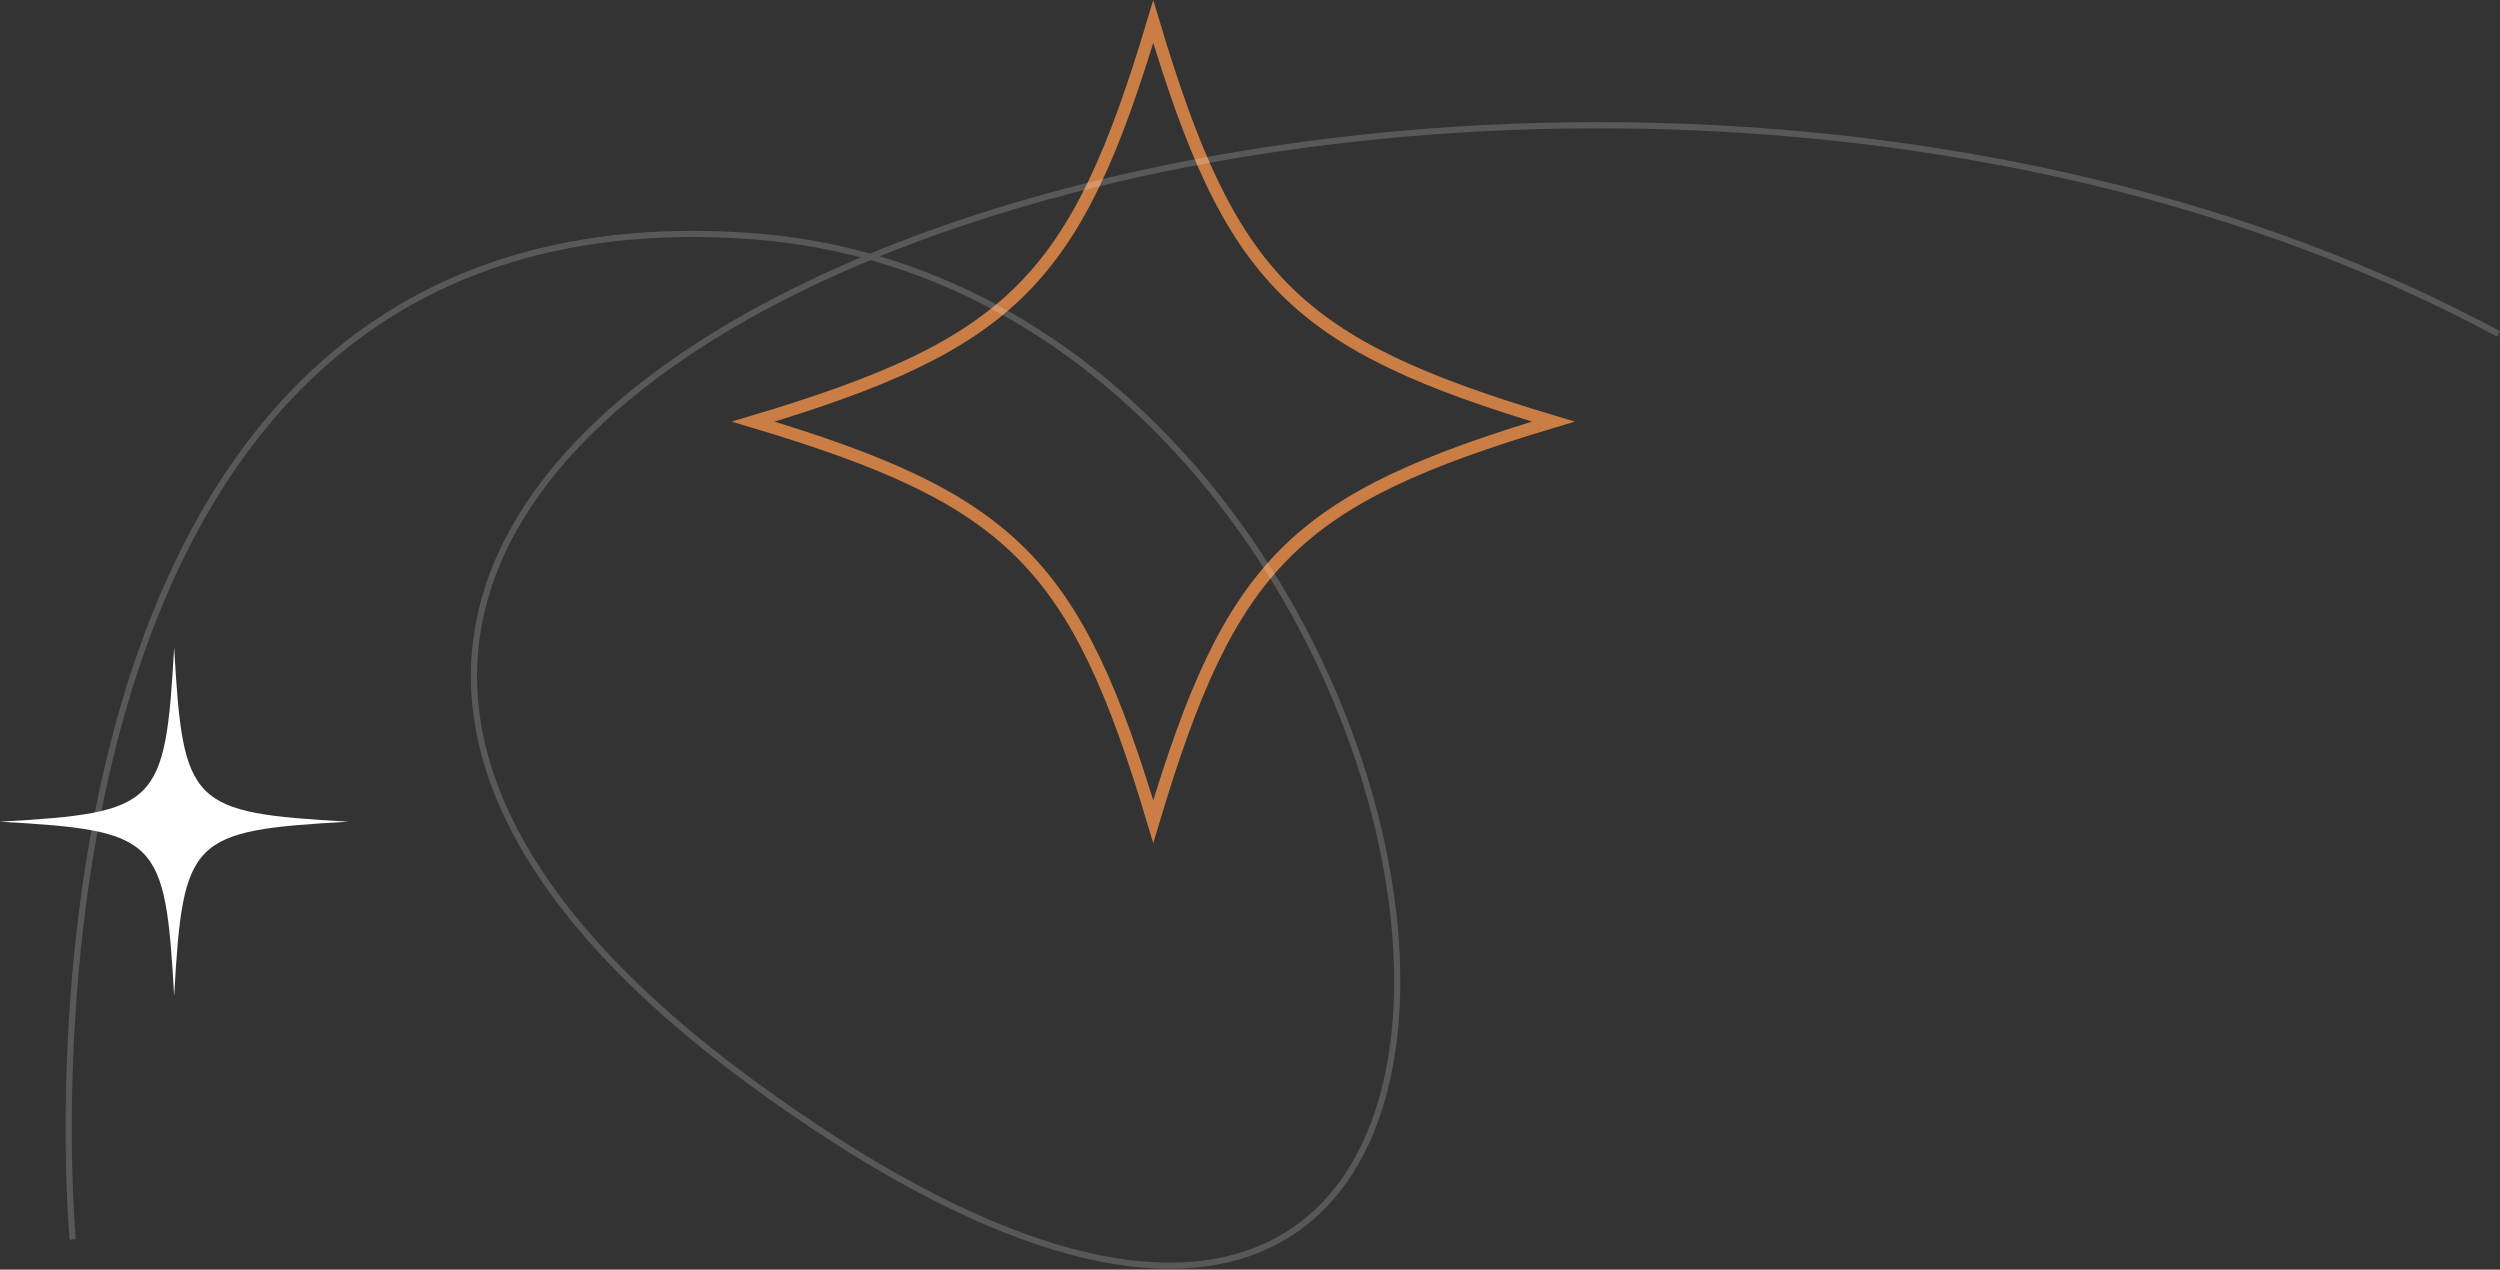 <svg xmlns="http://www.w3.org/2000/svg" width="404.895" height="205.627" viewBox="0 0 404.895 205.627">
  <rect x="0" y="0" width="404.895" height="205.627" fill="#333333" stroke="none"/>
  <g id="Левая" transform="translate(-294.793 -4417.716)">
    <g id="Сгруппировать_1877" data-name="Сгруппировать 1877" transform="translate(1976.424 4845.936)">
      <path id="Контур_982" data-name="Контур 982" d="M-1653.425-323.348c1.447,25.586,2.62,26.759,28.206,28.206-25.585,1.447-26.759,2.62-28.206,28.206-1.447-25.586-2.62-26.759-28.206-28.206C-1656.045-296.589-1654.872-297.762-1653.425-323.348Z" transform="translate(0 0)" fill="#fff"/>
    </g>
    <g id="Сгруппировать_1876" data-name="Сгруппировать 1876" transform="translate(-849.977 5682.582)">
      <path id="Контур_983" data-name="Контур 983" d="M1331.549-1261.376c12.573,42.029,22.765,52.221,64.794,64.794-42.029,12.573-52.221,22.766-64.794,64.794-12.573-42.029-22.766-52.221-64.794-64.794C1308.784-1209.155,1318.976-1219.347,1331.549-1261.376Z" fill="none" stroke="#ca7e45" stroke-width="2"/>
    </g>
    <path id="Контур_1014" data-name="Контур 1014" d="M16580.348,15159.748s-15.854-171.568,109.826-162.51,152.854,249.094,0,137,121.15-208.332,283.063-121.15" transform="translate(-16273.785 -10541.289)" fill="none" stroke="#fff" stroke-width="1" opacity="0.18"/>
  </g>
</svg>
